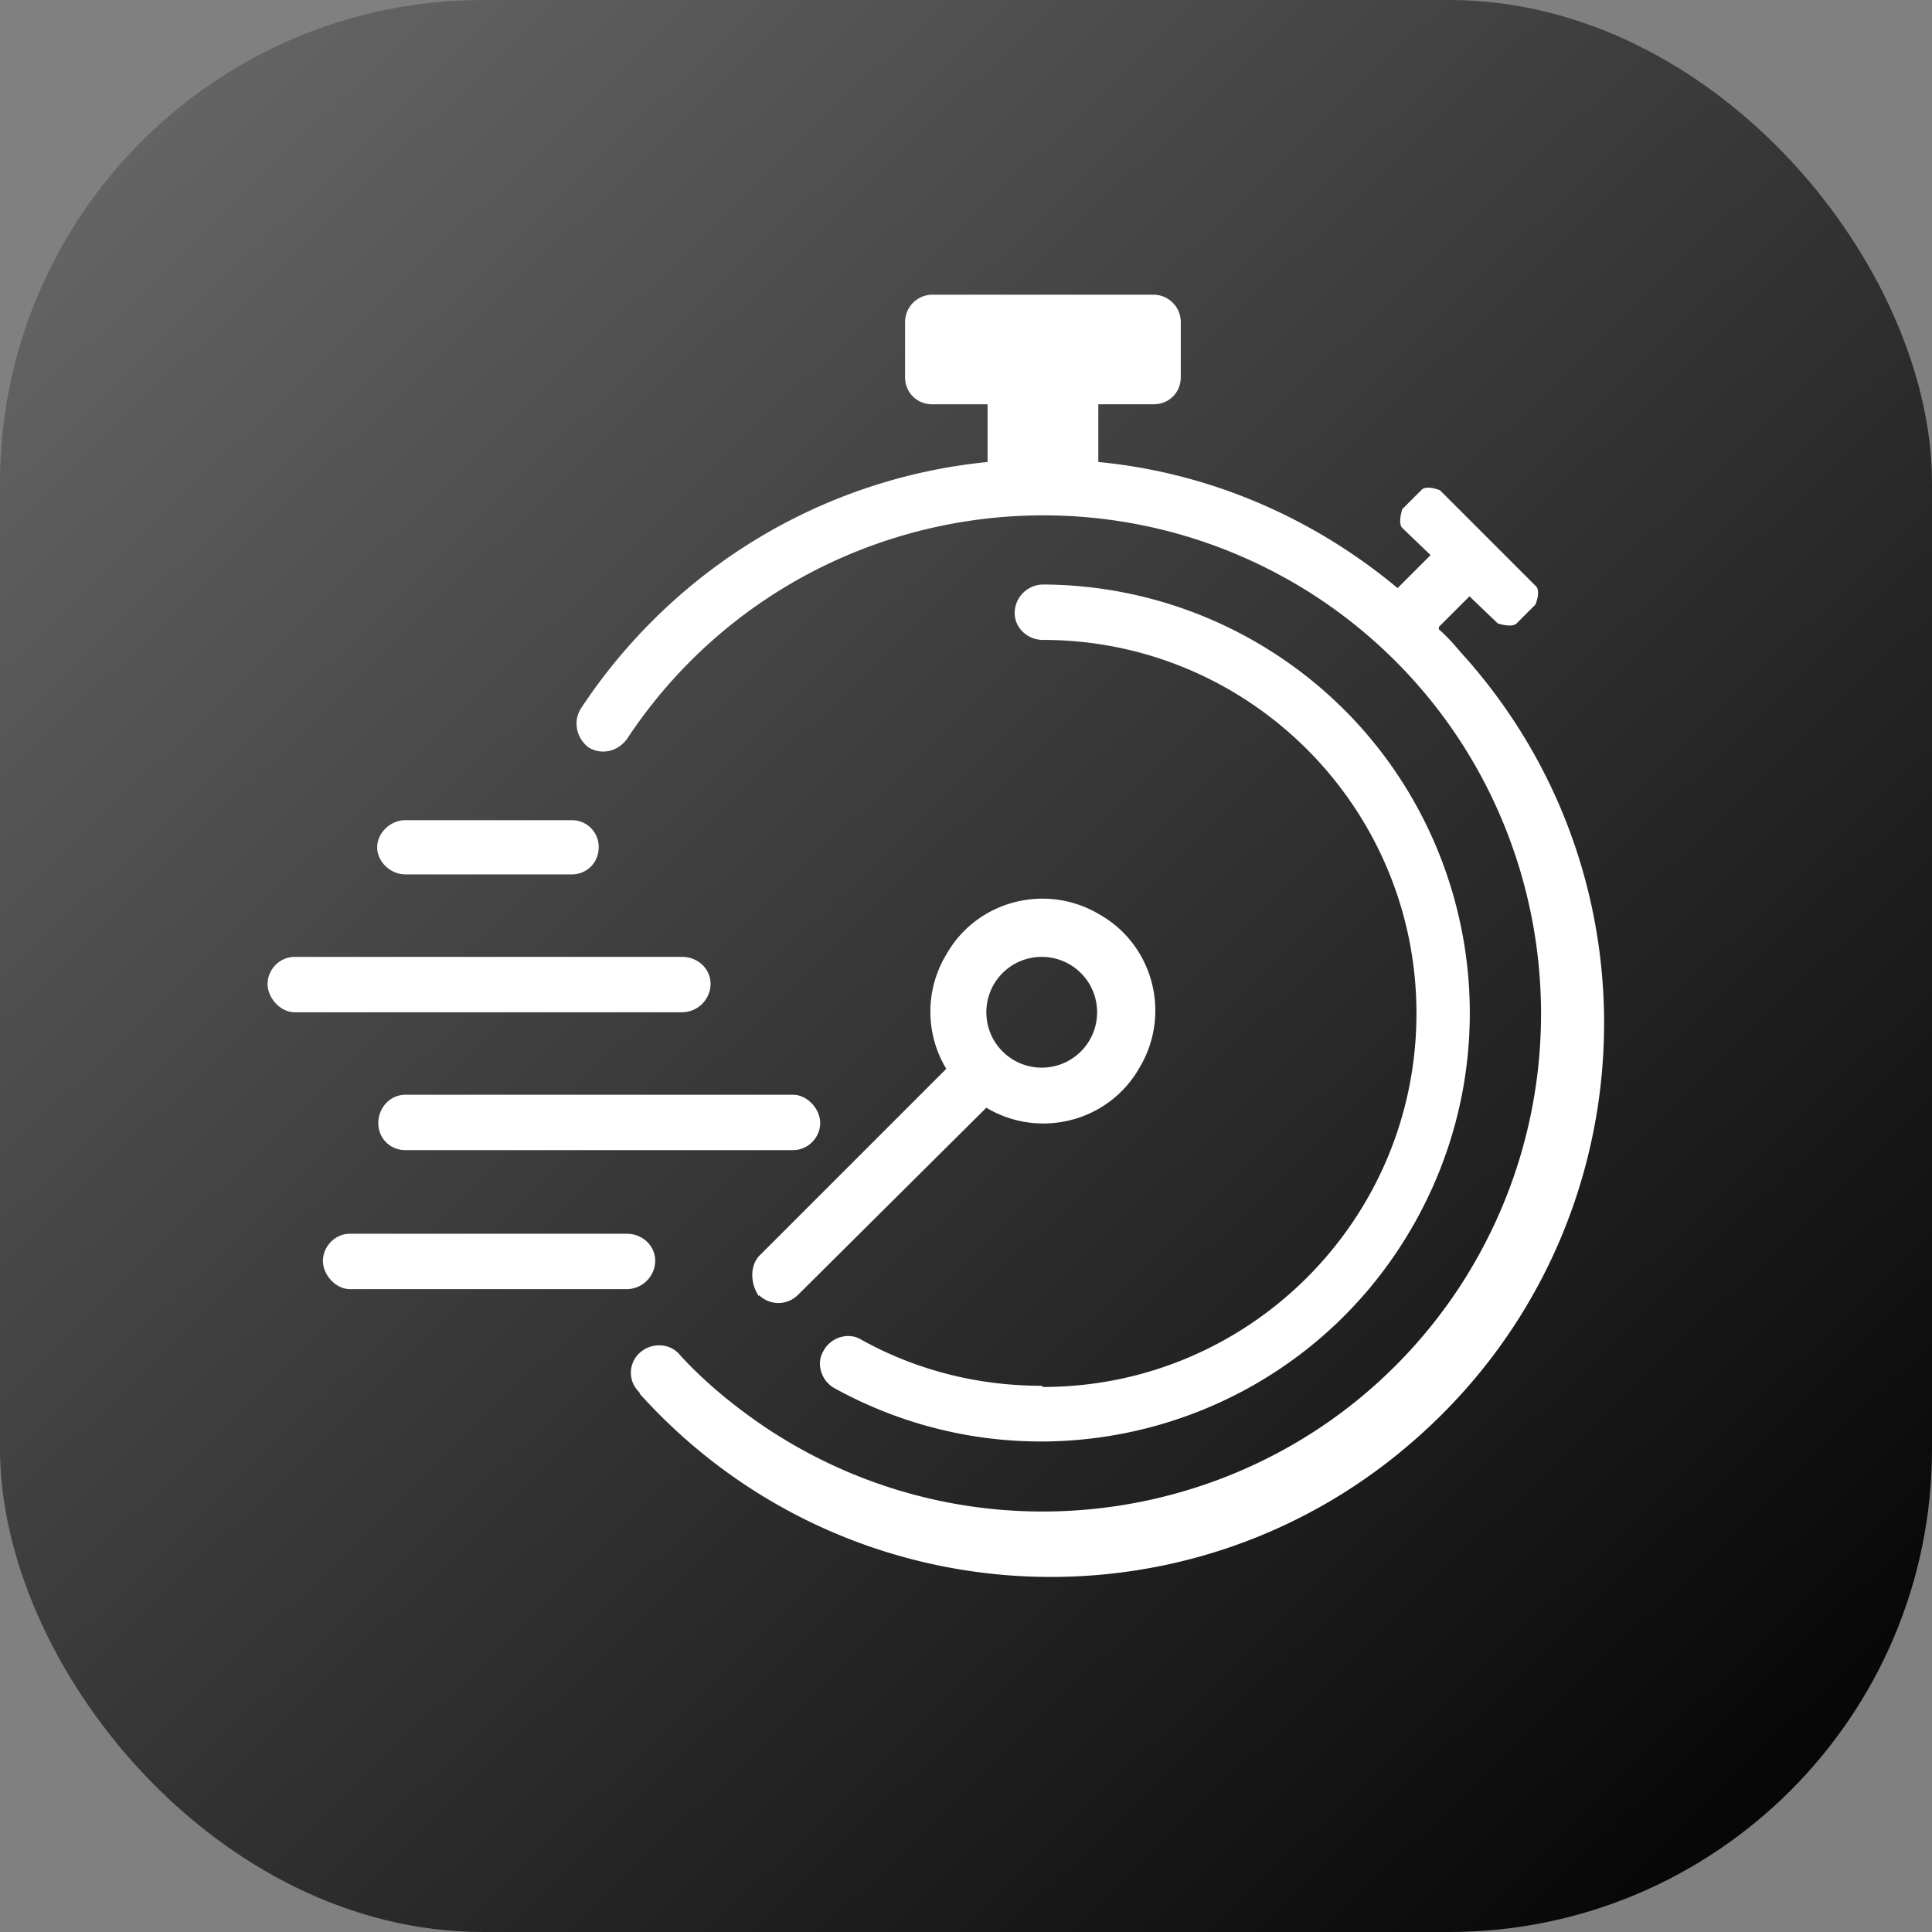 <svg fill="none" xmlns="http://www.w3.org/2000/svg" viewBox="0 0 64 64"><rect x="0" y="0" width="64" height="64" fill="#808080" stroke="none"/><g clip-path="url(#clip0_132_34101)"><rect width="64" height="64" rx="16" fill="url(#paint0_linear_132_34101)"/><path fill-rule="evenodd" clip-rule="evenodd" d="m47.663 20.769 1.015-1.015.937.898s.468.156.624 0l.625-.625s.195-.468 0-.624l-3.162-3.162s-.468-.195-.624 0l-.625.624s-.156.469 0 .625l.937.898-1.093 1.093c-2.81-2.342-6.245-3.826-9.914-4.177v-1.912h1.834c.508 0 .898-.39.898-.898v-1.835a.908.908 0 0 0-.898-.897H30.88a.908.908 0 0 0-.898.897v1.835c0 .507.39.898.898.898h1.835v1.912c-5.504.547-10.422 3.552-13.467 8.158-.273.43-.156.976.235 1.288.429.273.975.156 1.288-.273 5.035-7.612 15.261-9.68 22.873-4.684 7.611 5.035 9.68 15.262 4.684 22.873-5.036 7.611-15.262 9.68-22.873 4.684-1.054-.703-2.07-1.522-2.928-2.46-.312-.39-.898-.428-1.288-.116a.888.888 0 0 0-.117 1.288s.078.078.078.117c6.792 7.533 18.384 8.119 25.879 1.327 7.533-6.792 8.118-18.384 1.327-25.879-.235-.273-.469-.546-.742-.78v-.078ZM34.51 45.906c-2.108 0-4.138-.508-5.972-1.523-.43-.273-1.015-.078-1.25.352-.273.429-.078 1.014.352 1.249 6.87 3.786 15.496 1.288 19.282-5.582 3.786-6.87 1.288-15.496-5.582-19.282a14.192 14.192 0 0 0-6.791-1.757.95.95 0 0 0-.937.937c0 .508.43.898.937.898 6.83 0 12.373 5.543 12.373 12.373 0 6.831-5.543 12.374-12.373 12.374l-.04-.04Zm1.833-12.374c0-1.015-.82-1.834-1.835-1.834-1.015 0-1.834.82-1.834 1.834 0 1.015.82 1.835 1.834 1.835 1.015 0 1.835-.82 1.835-1.835ZM26.429 42.9a.919.919 0 0 1-1.288 0v.04c-.274-.391-.313-.977 0-1.328l6.206-6.206a3.664 3.664 0 0 1 0-3.786c1.014-1.796 3.317-2.381 5.074-1.328 1.796 1.015 2.38 3.318 1.327 5.075-1.015 1.795-3.318 2.38-5.074 1.327L26.429 42.9ZM13.43 28.966h5.504c.507 0 .898-.39.898-.898a.883.883 0 0 0-.898-.898H13.43c-.507 0-.936.43-.936.898s.429.897.936.897Zm9.172 2.732c.508 0 .937.39.937.898a.95.95 0 0 1-.937.936H9.761c-.468 0-.897-.468-.897-.936 0-.469.39-.898.897-.898h12.842Zm3.669 4.567H13.43c-.507 0-.898.43-.898.937 0 .507.39.897.898.897h12.842c.507 0 .898-.429.898-.897 0-.469-.43-.937-.898-.937Zm-5.503 4.605c.508 0 .937.39.937.898a.95.95 0 0 1-.937.937h-9.173c-.468 0-.897-.468-.897-.937 0-.468.39-.898.897-.898h9.173Z" fill="#fff"/></g><defs><linearGradient id="paint0_linear_132_34101" x1="61.846" y1="64" x2="-4.1" y2="-4.205" gradientUnits="userSpaceOnUse"><stop stop-color="currentColor"/><stop offset="1" stop-color="currentColor" stop-opacity=".1"/></linearGradient><clipPath id="clip0_132_34101"><path fill="#fff" d="M0 0h64v64H0z"/></clipPath></defs></svg>
